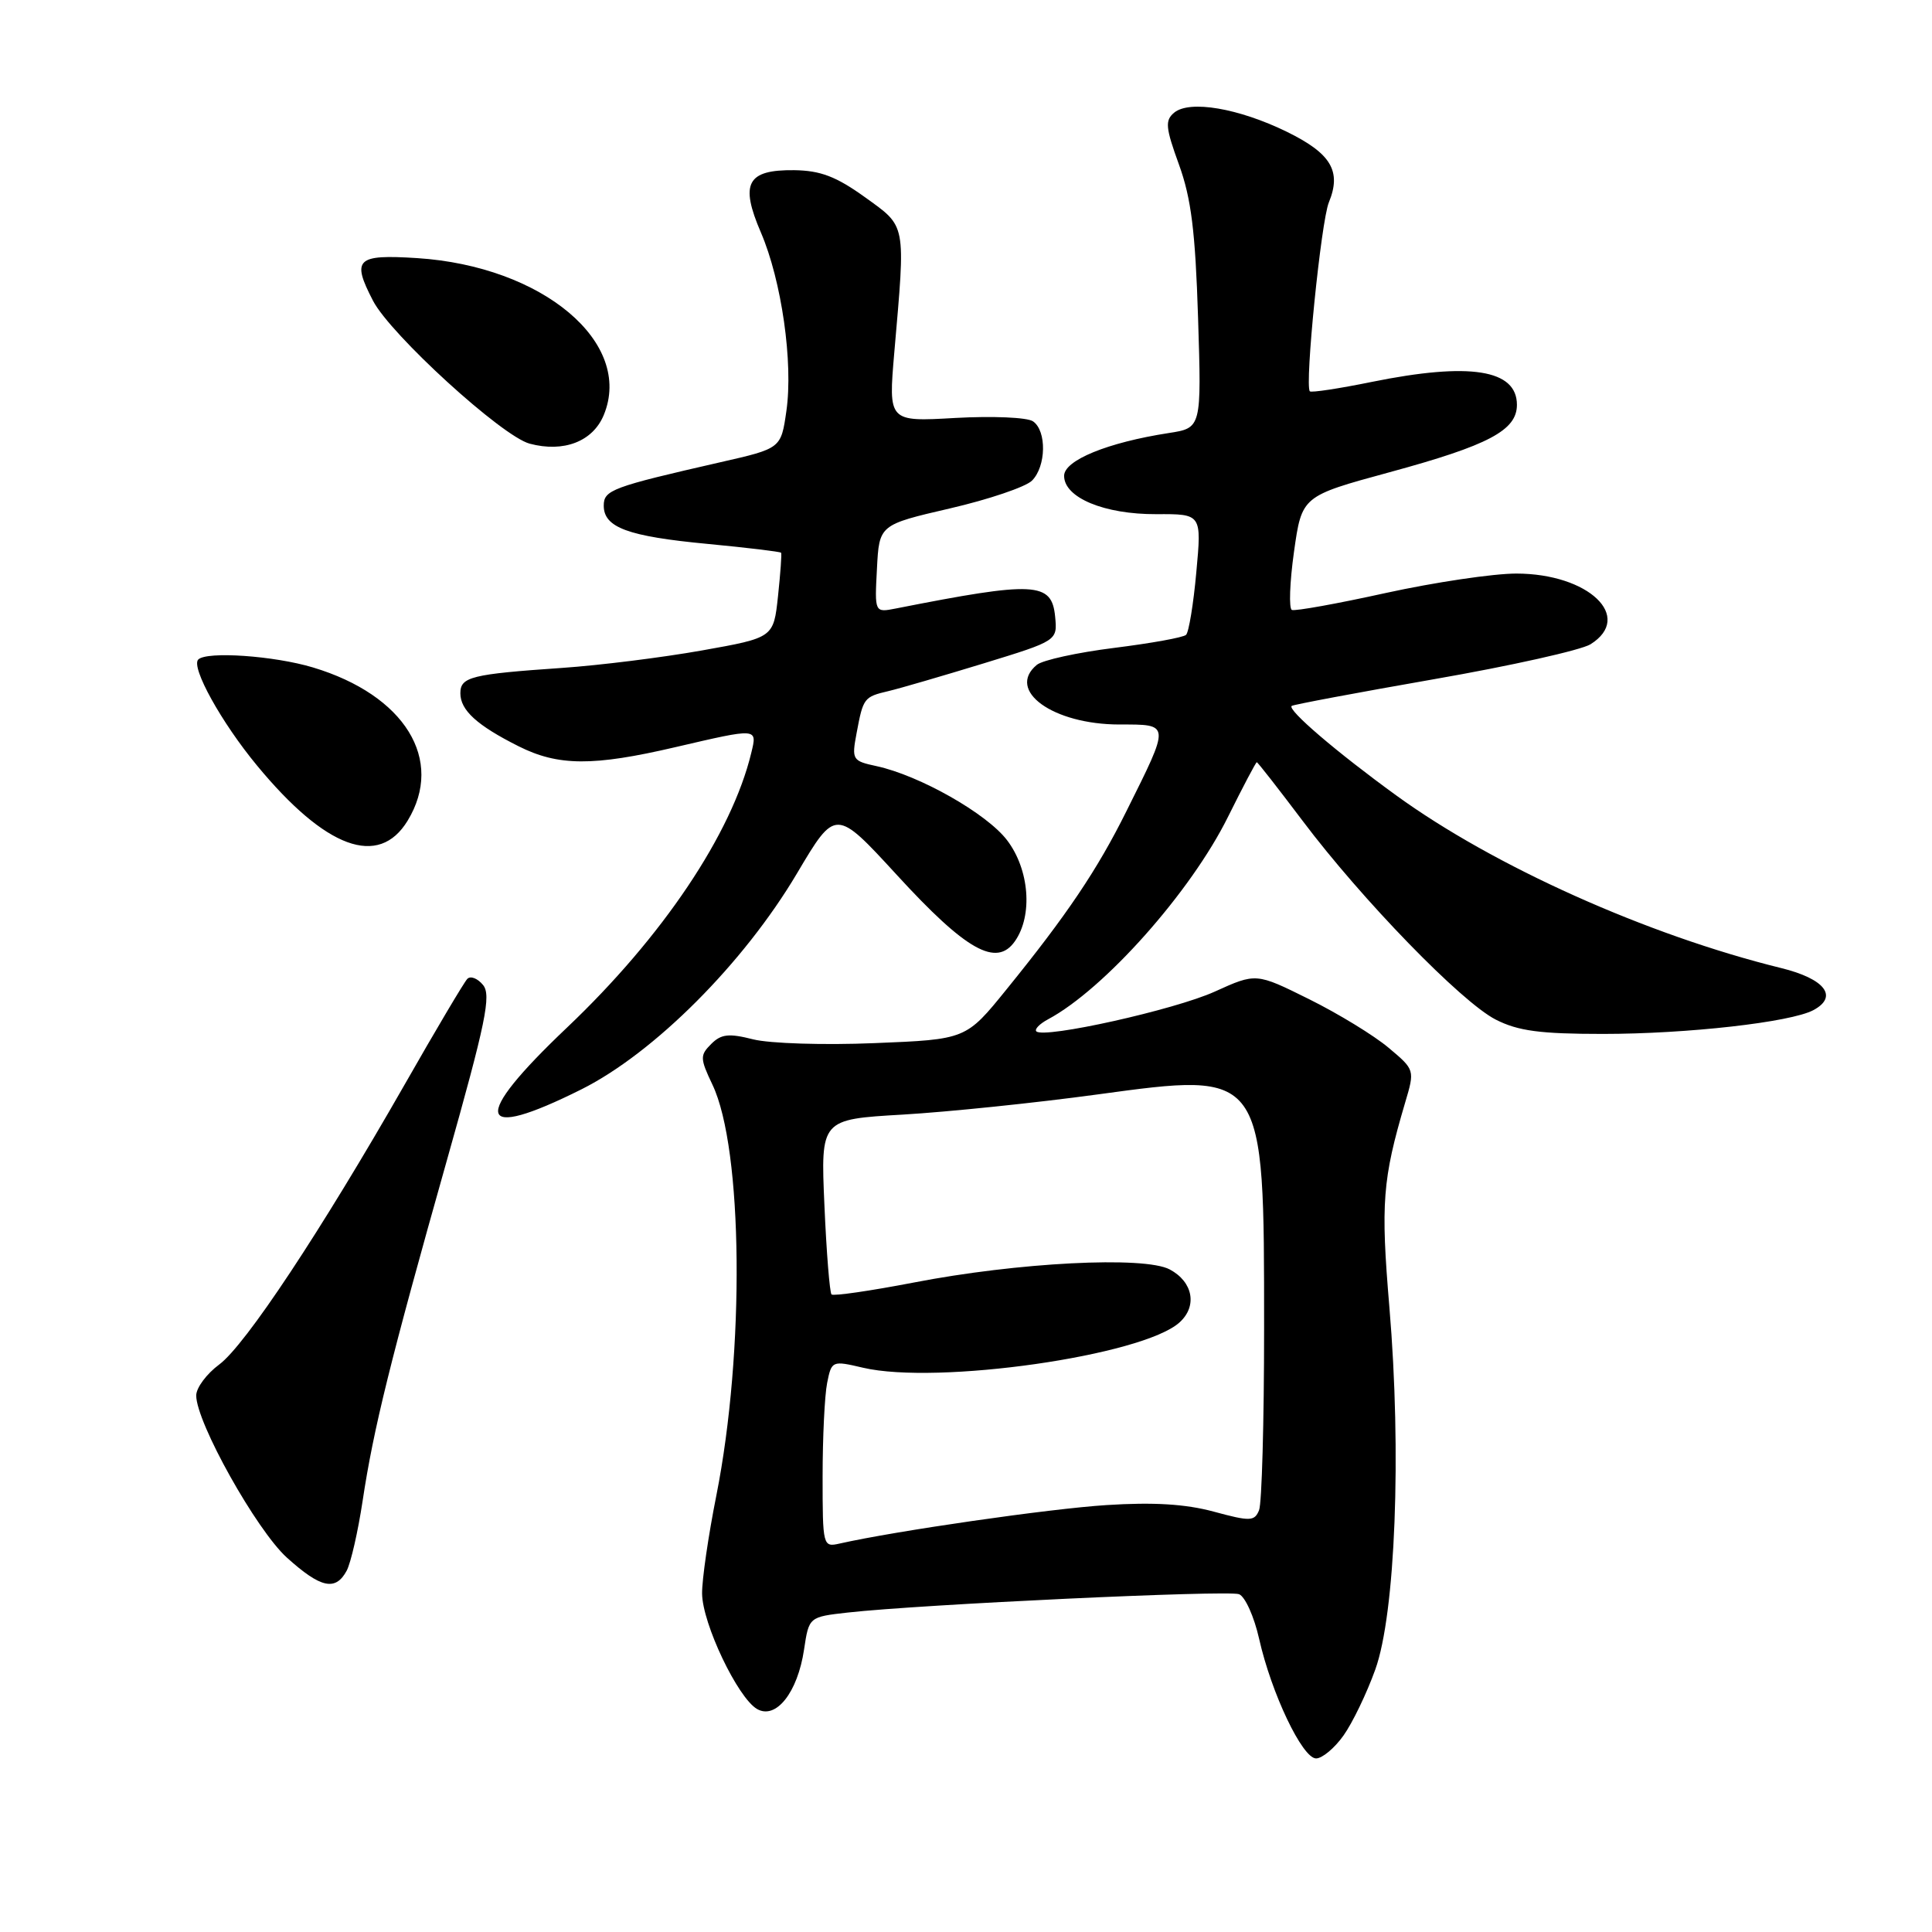 <?xml version="1.0" encoding="UTF-8" standalone="no"?>
<!DOCTYPE svg PUBLIC "-//W3C//DTD SVG 1.1//EN" "http://www.w3.org/Graphics/SVG/1.1/DTD/svg11.dtd" >
<svg xmlns="http://www.w3.org/2000/svg" xmlns:xlink="http://www.w3.org/1999/xlink" version="1.1" viewBox="0 0 256 256">
 <g >
 <path fill="currentColor"
d=" M 178.01 229.98 C 179.20 228.32 181.10 224.38 182.23 221.23 C 184.90 213.84 185.73 192.50 184.10 173.20 C 182.94 159.44 183.18 156.29 186.18 146.13 C 187.48 141.76 187.48 141.76 183.99 138.83 C 182.07 137.21 177.34 134.32 173.47 132.40 C 166.44 128.91 166.44 128.91 160.97 131.39 C 155.67 133.80 138.33 137.66 137.32 136.66 C 137.05 136.39 137.74 135.67 138.86 135.07 C 146.33 131.08 157.79 118.18 162.71 108.25 C 164.69 104.26 166.41 101.00 166.53 101.00 C 166.66 101.00 169.37 104.48 172.57 108.72 C 180.46 119.21 193.64 132.78 198.19 135.10 C 201.15 136.61 204.07 137.00 212.39 137.00 C 223.60 137.00 237.28 135.45 240.28 133.85 C 243.63 132.06 241.82 129.70 236.00 128.27 C 218.28 123.91 197.93 114.78 185.00 105.39 C 177.09 99.65 170.57 94.07 171.15 93.54 C 171.34 93.37 179.82 91.78 190.00 90.00 C 200.18 88.23 209.51 86.14 210.75 85.37 C 216.52 81.75 210.50 76.01 200.92 76.00 C 197.86 76.00 190.08 77.16 183.64 78.57 C 177.21 79.99 171.60 81.00 171.18 80.82 C 170.77 80.65 170.89 77.18 171.46 73.12 C 172.50 65.74 172.50 65.74 184.10 62.58 C 197.27 59.00 201.00 57.02 201.00 53.64 C 201.00 48.96 194.77 47.97 181.79 50.60 C 177.43 51.49 173.73 52.05 173.56 51.85 C 172.86 51.08 175.05 29.32 176.08 26.82 C 177.78 22.68 176.39 20.34 170.51 17.46 C 164.12 14.34 157.63 13.23 155.58 14.93 C 154.35 15.96 154.44 16.91 156.22 21.81 C 157.84 26.27 158.39 30.67 158.75 42.11 C 159.21 56.71 159.21 56.71 154.86 57.38 C 146.77 58.63 141.00 60.99 141.00 63.05 C 141.00 65.95 146.33 68.16 153.22 68.13 C 159.23 68.10 159.23 68.10 158.52 75.80 C 158.14 80.04 157.52 83.78 157.16 84.12 C 156.80 84.47 152.51 85.24 147.63 85.85 C 142.75 86.46 138.13 87.47 137.38 88.10 C 133.29 91.50 139.52 95.99 148.32 96.00 C 155.12 96.00 155.10 95.76 149.25 107.50 C 145.39 115.27 141.36 121.25 133.36 131.11 C 128.00 137.73 128.00 137.73 115.87 138.22 C 109.19 138.50 101.98 138.27 99.80 137.72 C 96.57 136.90 95.56 137.01 94.23 138.34 C 92.74 139.83 92.75 140.25 94.40 143.72 C 98.46 152.22 98.71 179.08 94.92 198.16 C 93.86 203.47 93.01 209.32 93.03 211.16 C 93.07 215.14 97.75 224.96 100.31 226.45 C 102.82 227.90 105.69 224.27 106.54 218.58 C 107.19 214.25 107.19 214.25 112.34 213.67 C 121.97 212.59 162.71 210.68 164.18 211.24 C 164.98 211.55 166.18 214.21 166.84 217.15 C 168.46 224.36 172.57 233.00 174.39 233.00 C 175.20 233.00 176.83 231.64 178.01 229.98 Z  M 45.94 208.12 C 46.49 207.08 47.44 202.92 48.05 198.87 C 49.49 189.31 51.72 180.29 59.20 153.80 C 64.38 135.45 65.12 131.85 64.00 130.51 C 63.28 129.63 62.34 129.27 61.92 129.71 C 61.50 130.14 57.75 136.46 53.60 143.74 C 42.52 163.13 32.51 178.25 29.04 180.81 C 27.37 182.05 26.00 183.89 26.00 184.91 C 26.00 188.48 33.98 202.74 38.01 206.39 C 42.50 210.44 44.46 210.87 45.94 208.12 Z  M 77.05 144.34 C 86.69 139.51 98.55 127.63 105.61 115.72 C 110.72 107.10 110.72 107.10 118.84 115.94 C 128.01 125.95 132.04 128.21 134.48 124.72 C 136.88 121.30 136.40 115.21 133.44 111.33 C 130.75 107.80 121.86 102.76 116.16 101.52 C 112.94 100.83 112.84 100.67 113.50 97.16 C 114.38 92.46 114.47 92.34 117.74 91.57 C 119.26 91.21 124.91 89.56 130.31 87.91 C 140.12 84.90 140.12 84.90 139.81 81.70 C 139.36 77.10 137.15 76.99 118.70 80.63 C 115.89 81.18 115.89 81.18 116.20 75.36 C 116.50 69.54 116.50 69.54 125.86 67.37 C 131.01 66.18 135.90 64.52 136.74 63.69 C 138.63 61.80 138.71 57.09 136.88 55.83 C 136.12 55.30 131.50 55.11 126.60 55.38 C 117.71 55.89 117.71 55.89 118.50 46.69 C 120.00 29.40 120.14 30.12 114.61 26.13 C 110.80 23.39 108.72 22.60 105.24 22.55 C 98.98 22.48 98.02 24.29 100.82 30.80 C 103.57 37.19 105.12 48.06 104.20 54.46 C 103.49 59.42 103.49 59.42 95.49 61.24 C 81.08 64.53 80.00 64.93 80.00 67.00 C 80.00 69.90 83.19 71.07 93.75 72.07 C 99.01 72.57 103.39 73.10 103.50 73.24 C 103.60 73.38 103.41 75.97 103.09 79.00 C 102.50 84.50 102.50 84.50 93.00 86.19 C 87.78 87.12 79.45 88.16 74.50 88.50 C 62.44 89.33 61.00 89.69 61.00 91.86 C 61.00 94.11 63.21 96.12 68.71 98.88 C 73.96 101.52 78.58 101.55 89.50 99.00 C 100.46 96.45 100.35 96.44 99.55 99.75 C 96.97 110.47 87.81 124.12 75.13 136.16 C 62.31 148.32 63.03 151.35 77.05 144.34 Z  M 54.01 108.75 C 58.93 100.68 53.64 92.10 41.47 88.44 C 36.31 86.89 27.39 86.27 26.27 87.39 C 25.27 88.39 29.34 95.74 34.05 101.43 C 43.16 112.46 50.18 115.03 54.01 108.75 Z  M 80.00 55.00 C 83.97 45.41 71.91 35.27 55.26 34.20 C 47.22 33.69 46.56 34.32 49.42 39.84 C 51.74 44.33 66.52 57.82 70.19 58.79 C 74.70 59.99 78.55 58.50 80.00 55.00 Z  M 109.00 195.64 C 109.00 190.48 109.27 184.90 109.60 183.25 C 110.19 180.30 110.26 180.27 114.35 181.23 C 124.19 183.53 151.42 179.64 156.29 175.23 C 158.68 173.08 158.09 169.86 155.00 168.21 C 151.64 166.41 134.83 167.27 121.04 169.95 C 115.31 171.05 110.43 171.76 110.18 171.52 C 109.94 171.27 109.51 165.95 109.24 159.70 C 108.74 148.32 108.74 148.32 119.62 147.69 C 125.60 147.34 137.21 146.14 145.42 145.02 C 167.64 142.00 167.50 141.81 167.50 176.00 C 167.50 188.38 167.20 199.23 166.83 200.12 C 166.22 201.59 165.66 201.61 160.83 200.30 C 157.10 199.29 152.84 199.03 146.62 199.43 C 139.06 199.91 118.69 202.85 111.25 204.53 C 109.04 205.03 109.00 204.87 109.00 195.64 Z "/>
</g>
</svg>